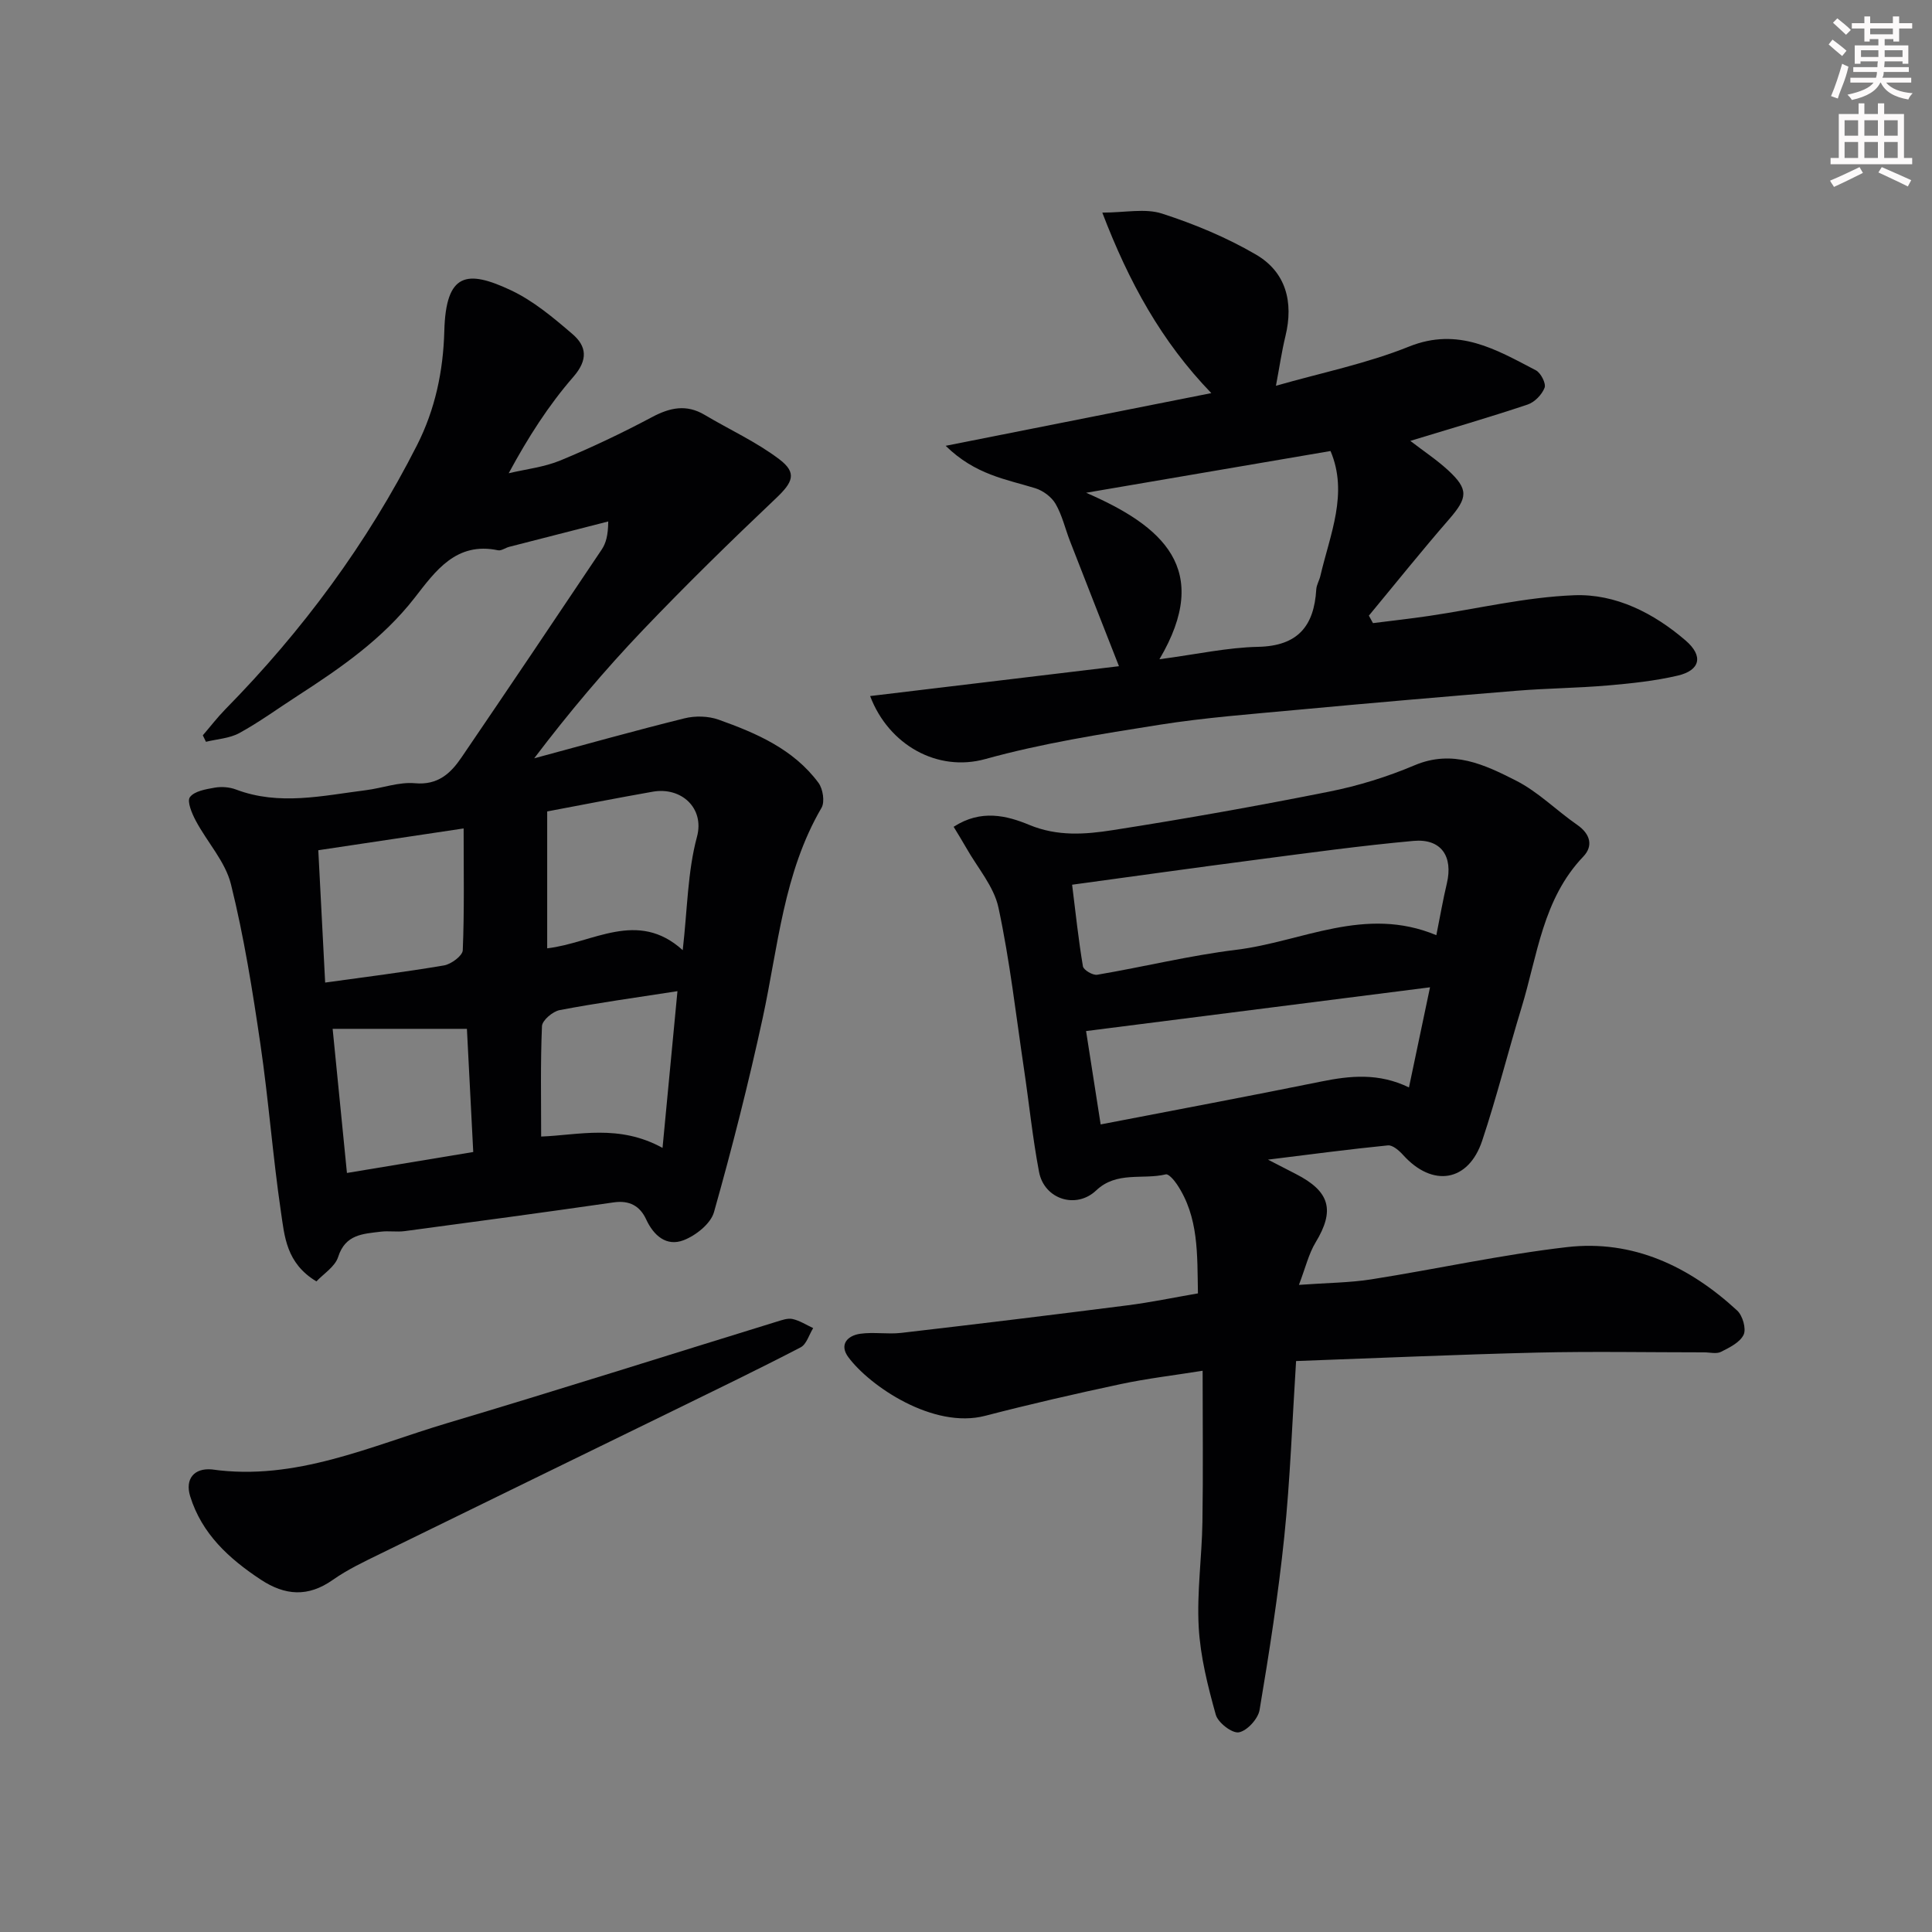 <svg enable-background="new 0 0 400 400" viewBox="0 0 400 400" xmlns="http://www.w3.org/2000/svg"><rect x="0" y="0" width="400" height="400" fill="#808080" stroke="none"/><path d="m378.6 9.2.8-1c.9.7 1.9 1.4 2.9 2.3l-.9 1.1c-1.1-.9-2-1.7-2.8-2.4zm.5 10.7c.9-2.1 1.6-4.3 2.3-6.7.4.2.8.4 1.3.6-.7 3.1-1.5 4.3-2.2 6.6zm.4-15.2.9-.9c1 .8 2 1.6 2.8 2.4l-1 1c-1-.9-1.9-1.8-2.7-2.5zm12.5-1.3h1.2v1.4h2.7v1.1h-2.7v2.7h-1.2v-.5h-1.8v1.3h4.9v3.8h-1.2v-.5h-3.7c0 .4-.1.9-.1 1.2h5.1v1h-5.2c0 .6-.1.9-.3 1.2h6v1h-5.2c1.1 1.3 2.9 2 5.5 2.2-.4.4-.7.8-.9 1.3-2.9-.5-4.8-1.6-5.7-3.5h-.1c-.8 1.7-2.7 2.9-5.9 3.6-.2-.4-.6-.8-.9-1.1 2.8-.6 4.6-1.4 5.4-2.5h-4.8v-1h5.3c.1-.3.2-.7.2-1.2h-4.9v-1h5c0-.4 0-.8.1-1.2h-3.6v.5h-1.2v-3.8h4.9v-1.3h-1.8v.5h-1.1v-2.7h-2.6v-1.1h2.6v-1.4h1.2v1.4h4.7v-1.4zm-6.7 8.4h3.6c0-.4 0-.9 0-1.4h-3.6zm1.9-4.7h4.7v-1.2h-4.7zm6.7 3.3h-3.7v1.4h3.7z" fill="#fcfafa"/><path d="m384.7 21.4h1.3v2.2h2.8v-2.2h1.3v2.2h4.1v9.1h1.7v1.3h-16.9v-1.3h1.7v-9.1h4.1v-2.2zm.3 13.2.7 1.2c-1.8.9-3.8 1.9-6 2.9-.2-.4-.5-.7-.8-1.3 2.4-1 4.4-2 6.1-2.8zm-3.1-6.5h2.8v-3.2h-2.8zm0 4.6h2.8v-3.3h-2.8v3.2zm4.1-4.6h2.8v-3.2h-2.8zm0 4.6h2.8v-3.3h-2.8zm3.6 1.9c2.1.9 4.1 1.8 6.1 2.7l-.7 1.3c-2.2-1.1-4.2-2-6.1-2.9zm3.3-9.7h-2.8v3.2h2.8zm-2.8 7.8h2.8v-3.3h-2.8z" fill="#fcfafa"/><g fill="#010103"><path d="m65.51 265.3c-6.29-3.78-6.6-9.39-7.35-14.43-1.69-11.51-2.55-23.14-4.24-34.65-1.63-11.11-3.4-22.25-6.1-33.13-1.16-4.69-4.91-8.71-7.27-13.14-.81-1.51-1.88-4.04-1.23-4.91.93-1.25 3.29-1.64 5.11-1.96 1.41-.25 3.06-.13 4.4.37 8.98 3.41 17.96 1.28 26.93.15 3.4-.43 6.84-1.74 10.15-1.44 4.77.43 7.4-2.05 9.65-5.36 9.73-14.29 19.39-28.64 29.01-43.01.88-1.32 1.33-2.92 1.36-5.83-6.84 1.75-13.68 3.5-20.52 5.26-.78.2-1.61.85-2.3.71-8.66-1.82-12.95 4.29-17.24 9.81-6.68 8.59-15.39 14.59-24.35 20.38-3.98 2.57-7.82 5.38-11.96 7.65-2.03 1.11-4.6 1.24-6.92 1.81-.22-.45-.43-.89-.65-1.34 1.55-1.8 3.01-3.7 4.67-5.4 15.97-16.24 29.37-34.35 39.69-54.69 3.75-7.4 5.42-15.34 5.64-23.61.32-12.15 4.72-12.71 13.8-8.44 4.65 2.19 8.78 5.67 12.73 9.06 2.92 2.51 3.29 5.29.19 8.86-5.11 5.87-9.36 12.49-13.39 19.96 3.59-.85 7.36-1.26 10.73-2.66 6.45-2.67 12.78-5.68 18.94-8.96 3.74-1.99 7.13-2.71 10.91-.46 5.16 3.07 10.71 5.59 15.45 9.19 3.75 2.84 2.78 4.78-.71 8.09-9.36 8.87-18.58 17.89-27.48 27.21-7.95 8.33-15.39 17.15-22.56 26.61 10.37-2.79 20.71-5.7 31.13-8.28 2.21-.55 4.92-.48 7.05.28 7.84 2.79 15.52 6.11 20.68 13.08.92 1.25 1.34 3.94.63 5.16-7.88 13.49-8.99 28.79-12.19 43.56-2.93 13.49-6.33 26.89-10.08 40.17-.68 2.39-3.76 4.83-6.28 5.8-3.51 1.35-6.18-.88-7.77-4.33-1.28-2.76-3.45-3.97-6.71-3.5-14.41 2.08-28.84 4.02-43.27 5.95-1.64.22-3.35-.09-4.99.12-3.63.45-7.29.53-8.78 5.2-.63 2.03-3.01 3.49-4.51 5.09zm75.84-68.58c.98-8.57 1.01-16.28 2.95-23.46 1.61-5.96-3.25-10.38-9.14-9.35-7.33 1.29-14.64 2.73-21.87 4.09v28.34c9.5-1.1 18.69-8.11 28.06.38zm-74.03 6.71c8.19-1.14 16.42-2.16 24.6-3.55 1.49-.25 3.84-2 3.89-3.13.34-8.1.18-16.23.18-25.23-10.37 1.55-20.1 3.01-30.09 4.51.5 9.57.96 18.46 1.42 27.4zm4.51 39.42c9.37-1.55 17.67-2.93 26.15-4.34-.46-8.93-.9-17.63-1.31-25.5-9.28 0-18.3 0-27.8 0 .96 9.63 1.95 19.67 2.96 29.84zm68.43-37.64c-8.68 1.35-16.57 2.43-24.38 3.92-1.44.27-3.62 2.12-3.67 3.32-.33 7.68-.17 15.37-.17 22.86 7.71-.29 16.11-2.62 25.13 2.35 1.06-11.15 2.05-21.59 3.09-32.45z"/><path d="m268.34 281.79c-.81 12.67-1.22 24.55-2.44 36.34-1.24 12.02-3.12 23.99-5.12 35.91-.31 1.83-2.59 4.32-4.29 4.62-1.4.25-4.33-2.01-4.78-3.66-1.65-5.92-3.19-12.02-3.53-18.12-.4-7.23.66-14.52.77-21.79.16-10.14.04-20.29.04-31.29-5.93.95-11.52 1.6-17 2.77-9.38 2-18.74 4.15-28.03 6.56-10.73 2.79-23.88-6.15-28.32-12.14-1.93-2.6-.2-4.47 2.47-4.85 2.78-.39 5.68.14 8.48-.18 15.61-1.81 31.21-3.71 46.8-5.7 4.81-.61 9.58-1.61 14.63-2.48-.16-8.06.21-15.8-4.37-22.61-.57-.85-1.71-2.17-2.28-2.03-4.78 1.15-10.16-.71-14.41 3.32-4.17 3.95-10.77 1.84-11.84-3.84-1.34-7.05-2.06-14.22-3.12-21.33-1.66-11.15-2.92-22.38-5.28-33.38-.94-4.39-4.35-8.26-6.66-12.36-.83-1.46-1.72-2.88-2.62-4.37 5.67-3.68 11.02-2.32 15.67-.39 5.84 2.42 11.59 1.97 17.28 1.08 14.98-2.34 29.92-5 44.79-7.97 6.03-1.2 12.03-3.06 17.7-5.46 7.85-3.32 14.52-.11 20.98 3.17 4.6 2.33 8.4 6.2 12.7 9.18 2.73 1.9 3.33 4.37 1.25 6.55-8.41 8.79-9.49 20.47-12.79 31.26-2.8 9.16-5.12 18.49-8.15 27.57-2.85 8.56-10.28 9.71-16.36 2.97-.82-.91-2.17-2.1-3.16-2-7.89.78-15.76 1.83-24.83 2.95 2.65 1.36 4.21 2.17 5.77 2.97 7.1 3.63 8.11 7.54 4.09 14.17-1.43 2.36-2.08 5.2-3.45 8.79 5.91-.43 10.49-.44 14.96-1.14 13.53-2.13 26.96-5.11 40.55-6.68 13.65-1.57 25.31 3.99 35.22 13.13 1.13 1.04 1.92 3.78 1.34 5.01-.75 1.59-2.93 2.66-4.7 3.55-.93.47-2.29.1-3.46.1-11.53 0-23.07-.22-34.6.05-16.53.4-33.05 1.14-49.9 1.75zm29.04-88.17c.81-4.04 1.38-7.39 2.17-10.69 1.34-5.63-1.17-9.35-6.9-8.83-10.91.99-21.78 2.49-32.64 3.91-12.6 1.64-25.19 3.41-38.04 5.16.74 5.95 1.32 11.45 2.24 16.9.13.76 2.05 1.9 2.96 1.74 9.62-1.63 19.15-3.99 28.82-5.17 13.55-1.66 26.61-9.19 41.39-3.02zm-1.31 10.79c-23.71 3.02-47.15 6-71.21 9.06.91 5.8 1.94 12.47 3.02 19.33 15.63-3.02 30.64-5.83 45.61-8.87 6.06-1.23 11.96-1.83 18.22 1.21 1.47-6.96 2.89-13.73 4.36-20.73z"/><path d="m180.15 144.11c17.47-2.1 34.31-4.12 51.52-6.18-3.45-8.79-6.81-17.34-10.14-25.9-1-2.58-1.62-5.36-2.99-7.72-.83-1.43-2.59-2.73-4.2-3.23-6.01-1.86-12.41-2.76-18.55-8.78 18.76-3.72 36.33-7.2 55-10.91-10.32-10.68-17.06-22.96-22.57-37.37 4.72 0 8.87-.93 12.36.2 6.72 2.17 13.38 4.94 19.46 8.49 6.21 3.63 7.82 9.83 6.09 16.91-.76 3.13-1.22 6.34-1.96 10.25 9.38-2.69 18.79-4.59 27.54-8.11 10.21-4.11 18.07.63 26.28 4.91 1.02.53 2.14 2.73 1.8 3.61-.55 1.43-2.07 3-3.52 3.48-7.86 2.63-15.82 4.94-24.28 7.52 2.82 2.17 5.47 3.92 7.78 6.04 4.35 4 4.12 5.73.22 10.22-5.67 6.52-11.07 13.27-16.58 19.92.28.52.56 1.03.85 1.55 3.87-.49 7.76-.92 11.62-1.49 10.01-1.48 19.97-3.89 30.02-4.28 8.6-.34 16.5 3.7 23.09 9.37 3.73 3.21 3.03 6.18-1.64 7.27-4.75 1.11-9.66 1.62-14.53 2.04-6.25.54-12.54.58-18.79 1.09-15.07 1.23-30.14 2.53-45.19 3.93-9.64.9-19.32 1.62-28.87 3.13-12.05 1.91-24.19 3.82-35.92 7.07-9.94 2.78-20.06-2.89-23.9-13.03zm44.72-42.09c15.8 6.86 26.21 15.77 15.18 34.47 7.82-1.04 14.11-2.44 20.44-2.57 8.22-.18 11.58-4.3 12.03-11.9.06-.94.63-1.84.85-2.79 2-8.6 5.83-17.08 2.1-25.85-16.6 2.83-32.92 5.62-50.6 8.64z"/><path d="m43.87 304.23c17.36 2.46 32.88-4.87 48.83-9.62 22.75-6.78 45.38-13.97 68.07-20.96 1.08-.33 2.31-.79 3.33-.56 1.48.33 2.84 1.22 4.26 1.88-.85 1.36-1.37 3.34-2.59 3.98-8.68 4.51-17.48 8.76-26.27 13.06-20.24 9.9-40.51 19.75-60.74 29.67-3.37 1.65-6.81 3.27-9.86 5.42-5.13 3.61-9.88 3.26-14.92-.06-6.58-4.35-12.19-9.46-14.61-17.26-1.09-3.56.8-5.89 4.5-5.55z"/></g></svg>